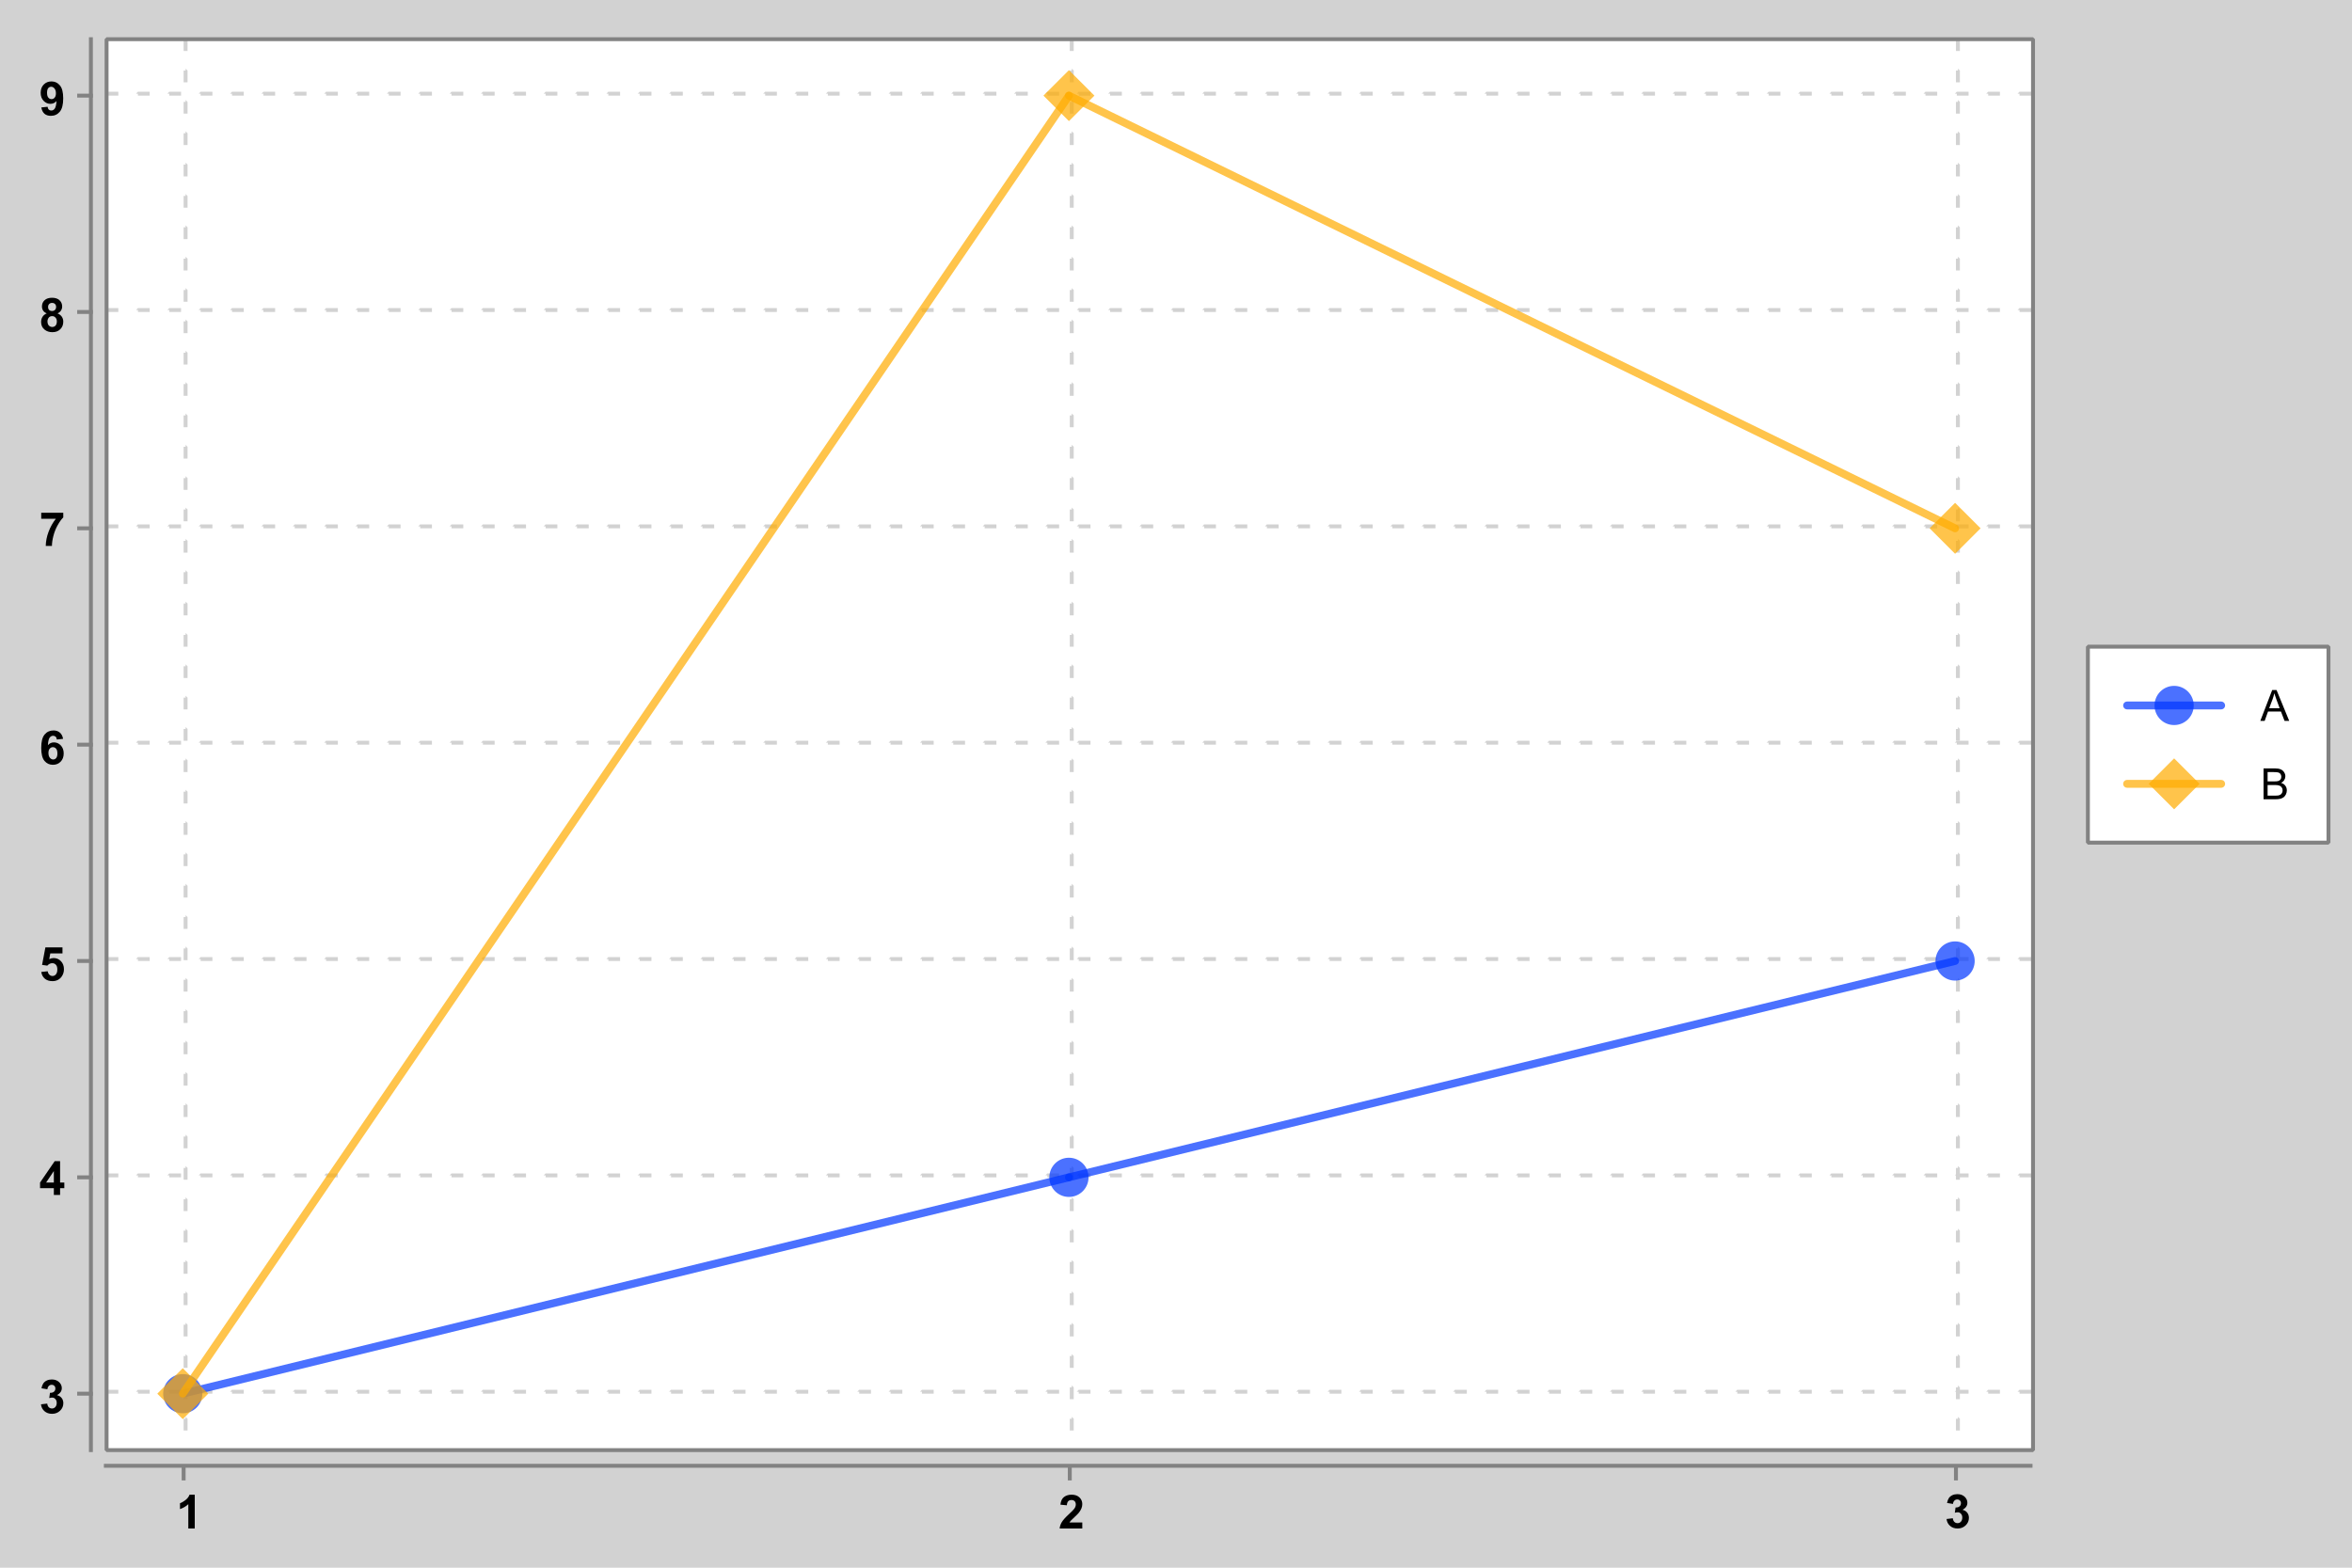 <?xml version="1.0" encoding="UTF-8" standalone="no"?>
<!DOCTYPE svg PUBLIC "-//W3C//DTD SVG 1.1//EN" "http://www.w3.org/Graphics/SVG/1.1/DTD/svg11.dtd">
<svg xmlns:xlink="http://www.w3.org/1999/xlink" height="400px" version="1.1" viewBox="0 0 600 400" width="600px" x="0px" y="0px" xmlns="http://www.w3.org/2000/svg">
  <defs>
    <clipPath id="clip813264128">
      <rect height="360" width="491.438" x="27.188" y="10"/>
    </clipPath>
  </defs>
  <rect height="400" style="fill:rgb(210,210,210);stroke:none;" width="600" x="0" y="0"/>
  <g transform="translate(10 84.6)">
    <path d="M1.922,-4.641 Q1.281,-4.906 0.984,-5.375 Q0.703,-5.844 0.703,-6.406 Q0.703,-7.375 1.375,-8 Q2.047,-8.625 3.281,-8.625 Q4.5,-8.625 5.172,-8 Q5.859,-7.375 5.859,-6.406 Q5.859,-5.812 5.547,-5.344 Q5.234,-4.875 4.672,-4.641 Q5.391,-4.344 5.766,-3.797 Q6.141,-3.25 6.141,-2.531 Q6.141,-1.344 5.375,-0.594 Q4.625,0.156 3.359,0.156 Q2.188,0.156 1.406,-0.469 Q0.484,-1.188 0.484,-2.453 Q0.484,-3.156 0.828,-3.734 Q1.172,-4.312 1.922,-4.641 Z M2.266,-6.297 Q2.266,-5.797 2.531,-5.516 Q2.812,-5.25 3.281,-5.25 Q3.75,-5.25 4.031,-5.531 Q4.312,-5.812 4.312,-6.297 Q4.312,-6.766 4.031,-7.031 Q3.75,-7.312 3.297,-7.312 Q2.828,-7.312 2.547,-7.031 Q2.266,-6.75 2.266,-6.297 Z M2.109,-2.609 Q2.109,-1.938 2.453,-1.547 Q2.812,-1.172 3.328,-1.172 Q3.844,-1.172 4.172,-1.531 Q4.5,-1.906 4.5,-2.594 Q4.5,-3.203 4.156,-3.562 Q3.828,-3.938 3.312,-3.938 Q2.703,-3.938 2.406,-3.516 Q2.109,-3.094 2.109,-2.609 Z" style="fill:rgb(0,0,0);stroke:none;"/>
  </g>
  <g transform="translate(10 195)">
    <path d="M6.094,-6.484 L4.5,-6.312 Q4.438,-6.797 4.188,-7.031 Q3.938,-7.266 3.547,-7.266 Q3.031,-7.266 2.672,-6.797 Q2.312,-6.328 2.219,-4.859 Q2.828,-5.578 3.75,-5.578 Q4.781,-5.578 5.516,-4.797 Q6.25,-4.016 6.25,-2.766 Q6.25,-1.453 5.469,-0.656 Q4.703,0.141 3.484,0.141 Q2.188,0.141 1.344,-0.859 Q0.516,-1.875 0.516,-4.172 Q0.516,-6.547 1.375,-7.578 Q2.25,-8.625 3.656,-8.625 Q4.625,-8.625 5.266,-8.078 Q5.906,-7.531 6.094,-6.484 Z M2.359,-2.891 Q2.359,-2.094 2.719,-1.656 Q3.094,-1.219 3.562,-1.219 Q4.031,-1.219 4.328,-1.578 Q4.641,-1.938 4.641,-2.75 Q4.641,-3.594 4.312,-3.969 Q3.984,-4.359 3.484,-4.359 Q3.016,-4.359 2.688,-3.984 Q2.359,-3.625 2.359,-2.891 Z" style="fill:rgb(0,0,0);stroke:none;"/>
  </g>
  <g transform="translate(10 304.9)">
    <path d="M3.734,-0 L3.734,-1.734 L0.219,-1.734 L0.219,-3.172 L3.953,-8.625 L5.328,-8.625 L5.328,-3.172 L6.406,-3.172 L6.406,-1.734 L5.328,-1.734 L5.328,-0 L3.734,-0 Z M3.734,-3.172 L3.734,-6.109 L1.766,-3.172 L3.734,-3.172 Z" style="fill:rgb(0,0,0);stroke:none;"/>
  </g>
  <g transform="translate(10 139.3)">
    <path d="M0.516,-6.938 L0.516,-8.469 L6.141,-8.469 L6.141,-7.281 Q5.438,-6.594 4.719,-5.312 Q4,-4.031 3.625,-2.578 Q3.25,-1.141 3.25,-0 L1.672,-0 Q1.703,-1.781 2.391,-3.625 Q3.094,-5.484 4.25,-6.938 L0.516,-6.938 Z" style="fill:rgb(0,0,0);stroke:none;"/>
  </g>
  <g transform="translate(10 360.6)">
    <path d="M0.453,-2.281 L2.047,-2.469 Q2.125,-1.859 2.453,-1.531 Q2.797,-1.219 3.266,-1.219 Q3.781,-1.219 4.125,-1.609 Q4.469,-2 4.469,-2.656 Q4.469,-3.266 4.125,-3.625 Q3.797,-4 3.328,-4 Q3,-4 2.562,-3.875 L2.75,-5.219 Q3.422,-5.203 3.766,-5.5 Q4.125,-5.812 4.125,-6.328 Q4.125,-6.75 3.859,-7 Q3.609,-7.266 3.172,-7.266 Q2.75,-7.266 2.453,-6.969 Q2.156,-6.688 2.094,-6.125 L0.578,-6.375 Q0.734,-7.156 1.047,-7.625 Q1.375,-8.094 1.938,-8.359 Q2.516,-8.625 3.219,-8.625 Q4.438,-8.625 5.172,-7.859 Q5.766,-7.219 5.766,-6.422 Q5.766,-5.297 4.531,-4.625 Q5.281,-4.453 5.719,-3.906 Q6.156,-3.359 6.156,-2.578 Q6.156,-1.453 5.328,-0.656 Q4.5,0.141 3.281,0.141 Q2.109,0.141 1.344,-0.531 Q0.578,-1.203 0.453,-2.281 Z" style="fill:rgb(0,0,0);stroke:none;"/>
  </g>
  <g transform="translate(10 250.2)">
    <path d="M0.531,-2.203 L2.172,-2.375 Q2.25,-1.828 2.594,-1.5 Q2.938,-1.172 3.391,-1.172 Q3.906,-1.172 4.266,-1.594 Q4.625,-2.016 4.625,-2.859 Q4.625,-3.641 4.266,-4.031 Q3.906,-4.438 3.344,-4.438 Q2.625,-4.438 2.062,-3.812 L0.734,-4 L1.578,-8.469 L5.938,-8.469 L5.938,-6.938 L2.828,-6.938 L2.562,-5.469 Q3.125,-5.75 3.688,-5.75 Q4.781,-5.75 5.547,-4.953 Q6.312,-4.156 6.312,-2.891 Q6.312,-1.828 5.703,-0.984 Q4.859,0.141 3.375,0.141 Q2.188,0.141 1.438,-0.484 Q0.688,-1.125 0.531,-2.203 Z" style="fill:rgb(0,0,0);stroke:none;"/>
  </g>
  <g transform="translate(10 29.4)">
    <path d="M0.547,-1.984 L2.141,-2.156 Q2.203,-1.672 2.438,-1.438 Q2.688,-1.203 3.094,-1.203 Q3.609,-1.203 3.953,-1.672 Q4.312,-2.141 4.422,-3.625 Q3.797,-2.906 2.859,-2.906 Q1.859,-2.906 1.109,-3.688 Q0.375,-4.469 0.375,-5.719 Q0.375,-7.031 1.156,-7.828 Q1.938,-8.625 3.141,-8.625 Q4.438,-8.625 5.281,-7.609 Q6.125,-6.609 6.125,-4.297 Q6.125,-1.938 5.25,-0.891 Q4.375,0.156 2.969,0.156 Q1.969,0.156 1.344,-0.375 Q0.719,-0.922 0.547,-1.984 Z M4.266,-5.578 Q4.266,-6.375 3.906,-6.812 Q3.547,-7.266 3.062,-7.266 Q2.609,-7.266 2.297,-6.906 Q2,-6.547 2,-5.719 Q2,-4.891 2.328,-4.5 Q2.656,-4.109 3.141,-4.109 Q3.625,-4.109 3.938,-4.484 Q4.266,-4.859 4.266,-5.578 Z" style="fill:rgb(0,0,0);stroke:none;"/>
  </g>
  <g>
    <line style="fill:none;stroke:rgb(130,130,130);stroke-miterlimit:10;stroke-linecap:square;" x1="20.188" x2="23.188" y1="355.6" y2="355.6"/>
    <line style="fill:none;stroke:rgb(130,130,130);stroke-miterlimit:10;stroke-linecap:square;" x1="20.188" x2="23.188" y1="300.4" y2="300.4"/>
    <line style="fill:none;stroke:rgb(130,130,130);stroke-miterlimit:10;stroke-linecap:square;" x1="20.188" x2="23.188" y1="245.2" y2="245.2"/>
    <line style="fill:none;stroke:rgb(130,130,130);stroke-miterlimit:10;stroke-linecap:square;" x1="20.188" x2="23.188" y1="190" y2="190"/>
    <line style="fill:none;stroke:rgb(130,130,130);stroke-miterlimit:10;stroke-linecap:square;" x1="20.188" x2="23.188" y1="134.8" y2="134.8"/>
    <line style="fill:none;stroke:rgb(130,130,130);stroke-miterlimit:10;stroke-linecap:square;" x1="20.188" x2="23.188" y1="79.6" y2="79.6"/>
    <line style="fill:none;stroke:rgb(130,130,130);stroke-miterlimit:10;stroke-linecap:square;" x1="20.188" x2="23.188" y1="24.4" y2="24.4"/>
    <line style="fill:none;stroke:rgb(130,130,130);stroke-miterlimit:10;stroke-linecap:square;" x1="23.188" x2="23.188" y1="10" y2="370"/>
  </g>
  <g transform="translate(44.962 390)">
    <path d="M4.719,-0 L3.078,-0 L3.078,-6.203 Q2.172,-5.359 0.953,-4.953 L0.953,-6.453 Q1.594,-6.656 2.344,-7.25 Q3.109,-7.844 3.391,-8.625 L4.719,-8.625 L4.719,-0 Z" style="fill:rgb(0,0,0);stroke:none;"/>
  </g>
  <g transform="translate(270.016 390)">
    <path d="M6.078,-1.531 L6.078,-0 L0.297,-0 Q0.391,-0.875 0.859,-1.641 Q1.328,-2.422 2.719,-3.703 Q3.828,-4.734 4.078,-5.109 Q4.422,-5.625 4.422,-6.125 Q4.422,-6.672 4.125,-6.969 Q3.828,-7.266 3.312,-7.266 Q2.797,-7.266 2.484,-6.953 Q2.188,-6.641 2.141,-5.922 L0.5,-6.078 Q0.641,-7.438 1.406,-8.031 Q2.188,-8.625 3.344,-8.625 Q4.625,-8.625 5.344,-7.938 Q6.078,-7.25 6.078,-6.234 Q6.078,-5.656 5.859,-5.125 Q5.656,-4.609 5.203,-4.031 Q4.906,-3.656 4.125,-2.938 Q3.344,-2.219 3.141,-1.984 Q2.938,-1.75 2.797,-1.531 L6.078,-1.531 Z" style="fill:rgb(0,0,0);stroke:none;"/>
  </g>
  <g transform="translate(496.116 389.859)">
    <path d="M0.453,-2.281 L2.047,-2.469 Q2.125,-1.859 2.453,-1.531 Q2.797,-1.219 3.266,-1.219 Q3.781,-1.219 4.125,-1.609 Q4.469,-2 4.469,-2.656 Q4.469,-3.266 4.125,-3.625 Q3.797,-4 3.328,-4 Q3,-4 2.562,-3.875 L2.75,-5.219 Q3.422,-5.203 3.766,-5.5 Q4.125,-5.812 4.125,-6.328 Q4.125,-6.75 3.859,-7 Q3.609,-7.266 3.172,-7.266 Q2.75,-7.266 2.453,-6.969 Q2.156,-6.688 2.094,-6.125 L0.578,-6.375 Q0.734,-7.156 1.047,-7.625 Q1.375,-8.094 1.938,-8.359 Q2.516,-8.625 3.219,-8.625 Q4.438,-8.625 5.172,-7.859 Q5.766,-7.219 5.766,-6.422 Q5.766,-5.297 4.531,-4.625 Q5.281,-4.453 5.719,-3.906 Q6.156,-3.359 6.156,-2.578 Q6.156,-1.453 5.328,-0.656 Q4.5,0.141 3.281,0.141 Q2.109,0.141 1.344,-0.531 Q0.578,-1.203 0.453,-2.281 Z" style="fill:rgb(0,0,0);stroke:none;"/>
  </g>
  <g>
    <line style="fill:none;stroke:rgb(130,130,130);stroke-miterlimit:10;stroke-linecap:square;" x1="46.845" x2="46.845" y1="377.234" y2="374.234"/>
    <line style="fill:none;stroke:rgb(130,130,130);stroke-miterlimit:10;stroke-linecap:square;" x1="272.906" x2="272.906" y1="377.234" y2="374.234"/>
    <line style="fill:none;stroke:rgb(130,130,130);stroke-miterlimit:10;stroke-linecap:square;" x1="498.967" x2="498.967" y1="377.234" y2="374.234"/>
    <line style="fill:none;stroke:rgb(130,130,130);stroke-miterlimit:10;stroke-linecap:square;" x1="27" x2="518" y1="374" y2="374"/>
    <rect height="360" style="fill:rgb(255,255,255);stroke:none;" width="491.438" x="27.188" y="10"/>
    <path d="M35.188,355.1 L35.188,355.1 L38.188,355.1 L38.188,356.1 L35.188,356.1 Z M43.188,355.1 L43.188,355.1 L46.188,355.1 L46.188,356.1 L43.188,356.1 Z M51.188,355.1 L51.188,355.1 L54.188,355.1 L54.188,356.1 L51.188,356.1 Z M59.188,355.1 L59.188,355.1 L62.188,355.1 L62.188,356.1 L59.188,356.1 Z M67.188,355.1 L67.188,355.1 L70.188,355.1 L70.188,356.1 L67.188,356.1 Z M75.188,355.1 L75.188,355.1 L78.188,355.1 L78.188,356.1 L75.188,356.1 Z M83.188,355.1 L83.188,355.1 L86.188,355.1 L86.188,356.1 L83.188,356.1 Z M91.188,355.1 L91.188,355.1 L94.188,355.1 L94.188,356.1 L91.188,356.1 Z M99.188,355.1 L99.188,355.1 L102.188,355.1 L102.188,356.1 L99.188,356.1 Z M107.188,355.1 L107.188,355.1 L110.188,355.1 L110.188,356.1 L107.188,356.1 Z M115.188,355.1 L115.188,355.1 L118.188,355.1 L118.188,356.1 L115.188,356.1 Z M123.188,355.1 L123.188,355.1 L126.188,355.1 L126.188,356.1 L123.188,356.1 Z M131.188,355.1 L131.188,355.1 L134.188,355.1 L134.188,356.1 L131.188,356.1 Z M139.188,355.1 L139.188,355.1 L142.188,355.1 L142.188,356.1 L139.188,356.1 Z M147.188,355.1 L147.188,355.1 L150.188,355.1 L150.188,356.1 L147.188,356.1 Z M155.188,355.1 L155.188,355.1 L158.188,355.1 L158.188,356.1 L155.188,356.1 Z M163.188,355.1 L163.188,355.1 L166.188,355.1 L166.188,356.1 L163.188,356.1 Z M171.188,355.1 L171.188,355.1 L174.188,355.1 L174.188,356.1 L171.188,356.1 Z M179.188,355.1 L179.188,355.1 L182.188,355.1 L182.188,356.1 L179.188,356.1 Z M187.188,355.1 L187.188,355.1 L190.188,355.1 L190.188,356.1 L187.188,356.1 Z M195.188,355.1 L195.188,355.1 L198.188,355.1 L198.188,356.1 L195.188,356.1 Z M203.188,355.1 L203.188,355.1 L206.188,355.1 L206.188,356.1 L203.188,356.1 Z M211.188,355.1 L211.188,355.1 L214.188,355.1 L214.188,356.1 L211.188,356.1 Z M219.188,355.1 L219.188,355.1 L222.188,355.1 L222.188,356.1 L219.188,356.1 Z M227.188,355.1 L227.188,355.1 L230.188,355.1 L230.188,356.1 L227.188,356.1 Z M235.188,355.1 L235.188,355.1 L238.188,355.1 L238.188,356.1 L235.188,356.1 Z M243.188,355.1 L243.188,355.1 L246.188,355.1 L246.188,356.1 L243.188,356.1 Z M251.188,355.1 L251.188,355.1 L254.188,355.1 L254.188,356.1 L251.188,356.1 Z M259.188,355.1 L259.188,355.1 L262.188,355.1 L262.188,356.1 L259.188,356.1 Z M267.188,355.1 L267.188,355.1 L270.188,355.1 L270.188,356.1 L267.188,356.1 Z M275.188,355.1 L275.188,355.1 L278.188,355.1 L278.188,356.1 L275.188,356.1 Z M283.188,355.1 L283.188,355.1 L286.188,355.1 L286.188,356.1 L283.188,356.1 Z M291.188,355.1 L291.188,355.1 L294.188,355.1 L294.188,356.1 L291.188,356.1 Z M299.188,355.1 L299.188,355.1 L302.188,355.1 L302.188,356.1 L299.188,356.1 Z M307.188,355.1 L307.188,355.1 L310.188,355.1 L310.188,356.1 L307.188,356.1 Z M315.188,355.1 L315.188,355.1 L318.188,355.1 L318.188,356.1 L315.188,356.1 Z M323.188,355.1 L323.188,355.1 L326.188,355.1 L326.188,356.1 L323.188,356.1 Z M331.188,355.1 L331.188,355.1 L334.188,355.1 L334.188,356.1 L331.188,356.1 Z M339.188,355.1 L339.188,355.1 L342.188,355.1 L342.188,356.1 L339.188,356.1 Z M347.188,355.1 L347.188,355.1 L350.188,355.1 L350.188,356.1 L347.188,356.1 Z M355.188,355.1 L355.188,355.1 L358.188,355.1 L358.188,356.1 L355.188,356.1 Z M363.188,355.1 L363.188,355.1 L366.188,355.1 L366.188,356.1 L363.188,356.1 Z M371.188,355.1 L371.188,355.1 L374.188,355.1 L374.188,356.1 L371.188,356.1 Z M379.188,355.1 L379.188,355.1 L382.188,355.1 L382.188,356.1 L379.188,356.1 Z M387.188,355.1 L387.188,355.1 L390.188,355.1 L390.188,356.1 L387.188,356.1 Z M395.188,355.1 L395.188,355.1 L398.188,355.1 L398.188,356.1 L395.188,356.1 Z M403.188,355.1 L403.188,355.1 L406.188,355.1 L406.188,356.1 L403.188,356.1 Z M411.188,355.1 L411.188,355.1 L414.188,355.1 L414.188,356.1 L411.188,356.1 Z M419.188,355.1 L419.188,355.1 L422.188,355.1 L422.188,356.1 L419.188,356.1 Z M427.188,355.1 L427.188,355.1 L430.188,355.1 L430.188,356.1 L427.188,356.1 Z M435.188,355.1 L435.188,355.1 L438.188,355.1 L438.188,356.1 L435.188,356.1 Z M443.188,355.1 L443.188,355.1 L446.188,355.1 L446.188,356.1 L443.188,356.1 Z M451.188,355.1 L451.188,355.1 L454.188,355.1 L454.188,356.1 L451.188,356.1 Z M459.188,355.1 L459.188,355.1 L462.188,355.1 L462.188,356.1 L459.188,356.1 Z M467.188,355.1 L467.188,355.1 L470.188,355.1 L470.188,356.1 L467.188,356.1 Z M475.188,355.1 L475.188,355.1 L478.188,355.1 L478.188,356.1 L475.188,356.1 Z M483.188,355.1 L483.188,355.1 L486.188,355.1 L486.188,356.1 L483.188,356.1 Z M491.188,355.1 L491.188,355.1 L494.188,355.1 L494.188,356.1 L491.188,356.1 Z M499.188,355.1 L499.188,355.1 L502.188,355.1 L502.188,356.1 L499.188,356.1 Z M507.188,355.1 L507.188,355.1 L510.188,355.1 L510.188,356.1 L507.188,356.1 Z M515.188,355.1 L515.188,355.1 L518.188,355.1 L518.188,356.1 L515.188,356.1 Z M27.188,355.1 L27.188,355.1 L30.188,355.1 L30.188,356.1 L27.188,356.1 Z" style="fill:none;stroke:rgb(210,210,210);stroke-miterlimit:10;stroke-linejoin:bevel;stroke-dasharray:3,5;"/>
    <path d="M35.188,299.9 L35.188,299.9 L38.188,299.9 L38.188,300.9 L35.188,300.9 Z M43.188,299.9 L43.188,299.9 L46.188,299.9 L46.188,300.9 L43.188,300.9 Z M51.188,299.9 L51.188,299.9 L54.188,299.9 L54.188,300.9 L51.188,300.9 Z M59.188,299.9 L59.188,299.9 L62.188,299.9 L62.188,300.9 L59.188,300.9 Z M67.188,299.9 L67.188,299.9 L70.188,299.9 L70.188,300.9 L67.188,300.9 Z M75.188,299.9 L75.188,299.9 L78.188,299.9 L78.188,300.9 L75.188,300.9 Z M83.188,299.9 L83.188,299.9 L86.188,299.9 L86.188,300.9 L83.188,300.9 Z M91.188,299.9 L91.188,299.9 L94.188,299.9 L94.188,300.9 L91.188,300.9 Z M99.188,299.9 L99.188,299.9 L102.188,299.9 L102.188,300.9 L99.188,300.9 Z M107.188,299.9 L107.188,299.9 L110.188,299.9 L110.188,300.9 L107.188,300.9 Z M115.188,299.9 L115.188,299.9 L118.188,299.9 L118.188,300.9 L115.188,300.9 Z M123.188,299.9 L123.188,299.9 L126.188,299.9 L126.188,300.9 L123.188,300.9 Z M131.188,299.9 L131.188,299.9 L134.188,299.9 L134.188,300.9 L131.188,300.9 Z M139.188,299.9 L139.188,299.9 L142.188,299.9 L142.188,300.9 L139.188,300.9 Z M147.188,299.9 L147.188,299.9 L150.188,299.9 L150.188,300.9 L147.188,300.9 Z M155.188,299.9 L155.188,299.9 L158.188,299.9 L158.188,300.9 L155.188,300.9 Z M163.188,299.9 L163.188,299.9 L166.188,299.9 L166.188,300.9 L163.188,300.9 Z M171.188,299.9 L171.188,299.9 L174.188,299.9 L174.188,300.9 L171.188,300.9 Z M179.188,299.9 L179.188,299.9 L182.188,299.9 L182.188,300.9 L179.188,300.9 Z M187.188,299.9 L187.188,299.9 L190.188,299.9 L190.188,300.9 L187.188,300.9 Z M195.188,299.9 L195.188,299.9 L198.188,299.9 L198.188,300.9 L195.188,300.9 Z M203.188,299.9 L203.188,299.9 L206.188,299.9 L206.188,300.9 L203.188,300.9 Z M211.188,299.9 L211.188,299.9 L214.188,299.9 L214.188,300.9 L211.188,300.9 Z M219.188,299.9 L219.188,299.9 L222.188,299.9 L222.188,300.9 L219.188,300.9 Z M227.188,299.9 L227.188,299.9 L230.188,299.9 L230.188,300.9 L227.188,300.9 Z M235.188,299.9 L235.188,299.9 L238.188,299.9 L238.188,300.9 L235.188,300.9 Z M243.188,299.9 L243.188,299.9 L246.188,299.9 L246.188,300.9 L243.188,300.9 Z M251.188,299.9 L251.188,299.9 L254.188,299.9 L254.188,300.9 L251.188,300.9 Z M259.188,299.9 L259.188,299.9 L262.188,299.9 L262.188,300.9 L259.188,300.9 Z M267.188,299.9 L267.188,299.9 L270.188,299.9 L270.188,300.9 L267.188,300.9 Z M275.188,299.9 L275.188,299.9 L278.188,299.9 L278.188,300.9 L275.188,300.9 Z M283.188,299.9 L283.188,299.9 L286.188,299.9 L286.188,300.9 L283.188,300.9 Z M291.188,299.9 L291.188,299.9 L294.188,299.9 L294.188,300.9 L291.188,300.9 Z M299.188,299.9 L299.188,299.9 L302.188,299.9 L302.188,300.9 L299.188,300.9 Z M307.188,299.9 L307.188,299.9 L310.188,299.9 L310.188,300.9 L307.188,300.9 Z M315.188,299.9 L315.188,299.9 L318.188,299.9 L318.188,300.9 L315.188,300.9 Z M323.188,299.9 L323.188,299.9 L326.188,299.9 L326.188,300.9 L323.188,300.9 Z M331.188,299.9 L331.188,299.9 L334.188,299.9 L334.188,300.9 L331.188,300.9 Z M339.188,299.9 L339.188,299.9 L342.188,299.9 L342.188,300.9 L339.188,300.9 Z M347.188,299.9 L347.188,299.9 L350.188,299.9 L350.188,300.9 L347.188,300.9 Z M355.188,299.9 L355.188,299.9 L358.188,299.9 L358.188,300.9 L355.188,300.9 Z M363.188,299.9 L363.188,299.9 L366.188,299.9 L366.188,300.9 L363.188,300.9 Z M371.188,299.9 L371.188,299.9 L374.188,299.9 L374.188,300.9 L371.188,300.9 Z M379.188,299.9 L379.188,299.9 L382.188,299.9 L382.188,300.9 L379.188,300.9 Z M387.188,299.9 L387.188,299.9 L390.188,299.9 L390.188,300.9 L387.188,300.9 Z M395.188,299.9 L395.188,299.9 L398.188,299.9 L398.188,300.9 L395.188,300.9 Z M403.188,299.9 L403.188,299.9 L406.188,299.9 L406.188,300.9 L403.188,300.9 Z M411.188,299.9 L411.188,299.9 L414.188,299.9 L414.188,300.9 L411.188,300.9 Z M419.188,299.9 L419.188,299.9 L422.188,299.9 L422.188,300.9 L419.188,300.9 Z M427.188,299.9 L427.188,299.9 L430.188,299.9 L430.188,300.9 L427.188,300.9 Z M435.188,299.9 L435.188,299.9 L438.188,299.9 L438.188,300.9 L435.188,300.9 Z M443.188,299.9 L443.188,299.9 L446.188,299.9 L446.188,300.9 L443.188,300.9 Z M451.188,299.9 L451.188,299.9 L454.188,299.9 L454.188,300.9 L451.188,300.9 Z M459.188,299.9 L459.188,299.9 L462.188,299.9 L462.188,300.9 L459.188,300.9 Z M467.188,299.9 L467.188,299.9 L470.188,299.9 L470.188,300.9 L467.188,300.9 Z M475.188,299.9 L475.188,299.9 L478.188,299.9 L478.188,300.9 L475.188,300.9 Z M483.188,299.9 L483.188,299.9 L486.188,299.9 L486.188,300.9 L483.188,300.9 Z M491.188,299.9 L491.188,299.9 L494.188,299.9 L494.188,300.9 L491.188,300.9 Z M499.188,299.9 L499.188,299.9 L502.188,299.9 L502.188,300.9 L499.188,300.9 Z M507.188,299.9 L507.188,299.9 L510.188,299.9 L510.188,300.9 L507.188,300.9 Z M515.188,299.9 L515.188,299.9 L518.188,299.9 L518.188,300.9 L515.188,300.9 Z M27.188,299.9 L27.188,299.9 L30.188,299.9 L30.188,300.9 L27.188,300.9 Z" style="fill:none;stroke:rgb(210,210,210);stroke-miterlimit:10;stroke-linejoin:bevel;stroke-dasharray:3,5;"/>
    <path d="M35.188,244.7 L35.188,244.7 L38.188,244.7 L38.188,245.7 L35.188,245.7 Z M43.188,244.7 L43.188,244.7 L46.188,244.7 L46.188,245.7 L43.188,245.7 Z M51.188,244.7 L51.188,244.7 L54.188,244.7 L54.188,245.7 L51.188,245.7 Z M59.188,244.7 L59.188,244.7 L62.188,244.7 L62.188,245.7 L59.188,245.7 Z M67.188,244.7 L67.188,244.7 L70.188,244.7 L70.188,245.7 L67.188,245.7 Z M75.188,244.7 L75.188,244.7 L78.188,244.7 L78.188,245.7 L75.188,245.7 Z M83.188,244.7 L83.188,244.7 L86.188,244.7 L86.188,245.7 L83.188,245.7 Z M91.188,244.7 L91.188,244.7 L94.188,244.7 L94.188,245.7 L91.188,245.7 Z M99.188,244.7 L99.188,244.7 L102.188,244.7 L102.188,245.7 L99.188,245.7 Z M107.188,244.7 L107.188,244.7 L110.188,244.7 L110.188,245.7 L107.188,245.7 Z M115.188,244.7 L115.188,244.7 L118.188,244.7 L118.188,245.7 L115.188,245.7 Z M123.188,244.7 L123.188,244.7 L126.188,244.7 L126.188,245.7 L123.188,245.7 Z M131.188,244.7 L131.188,244.7 L134.188,244.7 L134.188,245.7 L131.188,245.7 Z M139.188,244.7 L139.188,244.7 L142.188,244.7 L142.188,245.7 L139.188,245.7 Z M147.188,244.7 L147.188,244.7 L150.188,244.7 L150.188,245.7 L147.188,245.7 Z M155.188,244.7 L155.188,244.7 L158.188,244.7 L158.188,245.7 L155.188,245.7 Z M163.188,244.7 L163.188,244.7 L166.188,244.7 L166.188,245.7 L163.188,245.7 Z M171.188,244.7 L171.188,244.7 L174.188,244.7 L174.188,245.7 L171.188,245.7 Z M179.188,244.7 L179.188,244.7 L182.188,244.7 L182.188,245.7 L179.188,245.7 Z M187.188,244.7 L187.188,244.7 L190.188,244.7 L190.188,245.7 L187.188,245.7 Z M195.188,244.7 L195.188,244.7 L198.188,244.7 L198.188,245.7 L195.188,245.7 Z M203.188,244.7 L203.188,244.7 L206.188,244.7 L206.188,245.7 L203.188,245.7 Z M211.188,244.7 L211.188,244.7 L214.188,244.7 L214.188,245.7 L211.188,245.7 Z M219.188,244.7 L219.188,244.7 L222.188,244.7 L222.188,245.7 L219.188,245.7 Z M227.188,244.7 L227.188,244.7 L230.188,244.7 L230.188,245.7 L227.188,245.7 Z M235.188,244.7 L235.188,244.7 L238.188,244.7 L238.188,245.7 L235.188,245.7 Z M243.188,244.7 L243.188,244.7 L246.188,244.7 L246.188,245.7 L243.188,245.7 Z M251.188,244.7 L251.188,244.7 L254.188,244.7 L254.188,245.7 L251.188,245.7 Z M259.188,244.7 L259.188,244.7 L262.188,244.7 L262.188,245.7 L259.188,245.7 Z M267.188,244.7 L267.188,244.7 L270.188,244.7 L270.188,245.7 L267.188,245.7 Z M275.188,244.7 L275.188,244.7 L278.188,244.7 L278.188,245.7 L275.188,245.7 Z M283.188,244.7 L283.188,244.7 L286.188,244.7 L286.188,245.7 L283.188,245.7 Z M291.188,244.7 L291.188,244.7 L294.188,244.7 L294.188,245.7 L291.188,245.7 Z M299.188,244.7 L299.188,244.7 L302.188,244.7 L302.188,245.7 L299.188,245.7 Z M307.188,244.7 L307.188,244.7 L310.188,244.7 L310.188,245.7 L307.188,245.7 Z M315.188,244.7 L315.188,244.7 L318.188,244.7 L318.188,245.7 L315.188,245.7 Z M323.188,244.7 L323.188,244.7 L326.188,244.7 L326.188,245.7 L323.188,245.7 Z M331.188,244.7 L331.188,244.7 L334.188,244.7 L334.188,245.7 L331.188,245.7 Z M339.188,244.7 L339.188,244.7 L342.188,244.7 L342.188,245.7 L339.188,245.7 Z M347.188,244.7 L347.188,244.7 L350.188,244.7 L350.188,245.7 L347.188,245.7 Z M355.188,244.7 L355.188,244.7 L358.188,244.7 L358.188,245.7 L355.188,245.7 Z M363.188,244.7 L363.188,244.7 L366.188,244.7 L366.188,245.7 L363.188,245.7 Z M371.188,244.7 L371.188,244.7 L374.188,244.7 L374.188,245.7 L371.188,245.7 Z M379.188,244.7 L379.188,244.7 L382.188,244.7 L382.188,245.7 L379.188,245.7 Z M387.188,244.7 L387.188,244.7 L390.188,244.7 L390.188,245.7 L387.188,245.7 Z M395.188,244.7 L395.188,244.7 L398.188,244.7 L398.188,245.7 L395.188,245.7 Z M403.188,244.7 L403.188,244.7 L406.188,244.7 L406.188,245.7 L403.188,245.7 Z M411.188,244.7 L411.188,244.7 L414.188,244.7 L414.188,245.7 L411.188,245.7 Z M419.188,244.7 L419.188,244.7 L422.188,244.7 L422.188,245.7 L419.188,245.7 Z M427.188,244.7 L427.188,244.7 L430.188,244.7 L430.188,245.7 L427.188,245.7 Z M435.188,244.7 L435.188,244.7 L438.188,244.7 L438.188,245.7 L435.188,245.7 Z M443.188,244.7 L443.188,244.7 L446.188,244.7 L446.188,245.7 L443.188,245.7 Z M451.188,244.7 L451.188,244.7 L454.188,244.7 L454.188,245.7 L451.188,245.7 Z M459.188,244.7 L459.188,244.7 L462.188,244.7 L462.188,245.7 L459.188,245.7 Z M467.188,244.7 L467.188,244.7 L470.188,244.7 L470.188,245.7 L467.188,245.7 Z M475.188,244.7 L475.188,244.7 L478.188,244.7 L478.188,245.7 L475.188,245.7 Z M483.188,244.7 L483.188,244.7 L486.188,244.7 L486.188,245.7 L483.188,245.7 Z M491.188,244.7 L491.188,244.7 L494.188,244.7 L494.188,245.7 L491.188,245.7 Z M499.188,244.7 L499.188,244.7 L502.188,244.7 L502.188,245.7 L499.188,245.7 Z M507.188,244.7 L507.188,244.7 L510.188,244.7 L510.188,245.7 L507.188,245.7 Z M515.188,244.7 L515.188,244.7 L518.188,244.7 L518.188,245.7 L515.188,245.7 Z M27.188,244.7 L27.188,244.7 L30.188,244.7 L30.188,245.7 L27.188,245.7 Z" style="fill:none;stroke:rgb(210,210,210);stroke-miterlimit:10;stroke-linejoin:bevel;stroke-dasharray:3,5;"/>
    <path d="M35.188,189.5 L35.188,189.5 L38.188,189.5 L38.188,190.5 L35.188,190.5 Z M43.188,189.5 L43.188,189.5 L46.188,189.5 L46.188,190.5 L43.188,190.5 Z M51.188,189.5 L51.188,189.5 L54.188,189.5 L54.188,190.5 L51.188,190.5 Z M59.188,189.5 L59.188,189.5 L62.188,189.5 L62.188,190.5 L59.188,190.5 Z M67.188,189.5 L67.188,189.5 L70.188,189.5 L70.188,190.5 L67.188,190.5 Z M75.188,189.5 L75.188,189.5 L78.188,189.5 L78.188,190.5 L75.188,190.5 Z M83.188,189.5 L83.188,189.5 L86.188,189.5 L86.188,190.5 L83.188,190.5 Z M91.188,189.5 L91.188,189.5 L94.188,189.5 L94.188,190.5 L91.188,190.5 Z M99.188,189.5 L99.188,189.5 L102.188,189.5 L102.188,190.5 L99.188,190.5 Z M107.188,189.5 L107.188,189.5 L110.188,189.5 L110.188,190.5 L107.188,190.5 Z M115.188,189.5 L115.188,189.5 L118.188,189.5 L118.188,190.5 L115.188,190.5 Z M123.188,189.5 L123.188,189.5 L126.188,189.5 L126.188,190.5 L123.188,190.5 Z M131.188,189.5 L131.188,189.5 L134.188,189.5 L134.188,190.5 L131.188,190.5 Z M139.188,189.5 L139.188,189.5 L142.188,189.5 L142.188,190.5 L139.188,190.5 Z M147.188,189.5 L147.188,189.5 L150.188,189.5 L150.188,190.5 L147.188,190.5 Z M155.188,189.5 L155.188,189.5 L158.188,189.5 L158.188,190.5 L155.188,190.5 Z M163.188,189.5 L163.188,189.5 L166.188,189.5 L166.188,190.5 L163.188,190.5 Z M171.188,189.5 L171.188,189.5 L174.188,189.5 L174.188,190.5 L171.188,190.5 Z M179.188,189.5 L179.188,189.5 L182.188,189.5 L182.188,190.5 L179.188,190.5 Z M187.188,189.5 L187.188,189.5 L190.188,189.5 L190.188,190.5 L187.188,190.5 Z M195.188,189.5 L195.188,189.5 L198.188,189.5 L198.188,190.5 L195.188,190.5 Z M203.188,189.5 L203.188,189.5 L206.188,189.5 L206.188,190.5 L203.188,190.5 Z M211.188,189.5 L211.188,189.5 L214.188,189.5 L214.188,190.5 L211.188,190.5 Z M219.188,189.5 L219.188,189.5 L222.188,189.5 L222.188,190.5 L219.188,190.5 Z M227.188,189.5 L227.188,189.5 L230.188,189.5 L230.188,190.5 L227.188,190.5 Z M235.188,189.5 L235.188,189.5 L238.188,189.5 L238.188,190.5 L235.188,190.5 Z M243.188,189.5 L243.188,189.5 L246.188,189.5 L246.188,190.5 L243.188,190.5 Z M251.188,189.5 L251.188,189.5 L254.188,189.5 L254.188,190.5 L251.188,190.5 Z M259.188,189.5 L259.188,189.5 L262.188,189.5 L262.188,190.5 L259.188,190.5 Z M267.188,189.5 L267.188,189.5 L270.188,189.5 L270.188,190.5 L267.188,190.5 Z M275.188,189.5 L275.188,189.5 L278.188,189.5 L278.188,190.5 L275.188,190.5 Z M283.188,189.5 L283.188,189.5 L286.188,189.5 L286.188,190.5 L283.188,190.5 Z M291.188,189.5 L291.188,189.5 L294.188,189.5 L294.188,190.5 L291.188,190.5 Z M299.188,189.5 L299.188,189.5 L302.188,189.5 L302.188,190.5 L299.188,190.5 Z M307.188,189.5 L307.188,189.5 L310.188,189.5 L310.188,190.5 L307.188,190.5 Z M315.188,189.5 L315.188,189.5 L318.188,189.5 L318.188,190.5 L315.188,190.5 Z M323.188,189.5 L323.188,189.5 L326.188,189.5 L326.188,190.5 L323.188,190.5 Z M331.188,189.5 L331.188,189.5 L334.188,189.5 L334.188,190.5 L331.188,190.5 Z M339.188,189.5 L339.188,189.5 L342.188,189.5 L342.188,190.5 L339.188,190.5 Z M347.188,189.5 L347.188,189.5 L350.188,189.5 L350.188,190.5 L347.188,190.5 Z M355.188,189.5 L355.188,189.5 L358.188,189.5 L358.188,190.5 L355.188,190.5 Z M363.188,189.5 L363.188,189.5 L366.188,189.5 L366.188,190.5 L363.188,190.5 Z M371.188,189.5 L371.188,189.5 L374.188,189.5 L374.188,190.5 L371.188,190.5 Z M379.188,189.5 L379.188,189.5 L382.188,189.5 L382.188,190.5 L379.188,190.5 Z M387.188,189.5 L387.188,189.5 L390.188,189.5 L390.188,190.5 L387.188,190.5 Z M395.188,189.5 L395.188,189.5 L398.188,189.5 L398.188,190.5 L395.188,190.5 Z M403.188,189.5 L403.188,189.5 L406.188,189.5 L406.188,190.5 L403.188,190.5 Z M411.188,189.5 L411.188,189.5 L414.188,189.5 L414.188,190.5 L411.188,190.5 Z M419.188,189.5 L419.188,189.5 L422.188,189.5 L422.188,190.5 L419.188,190.5 Z M427.188,189.5 L427.188,189.5 L430.188,189.5 L430.188,190.5 L427.188,190.5 Z M435.188,189.5 L435.188,189.5 L438.188,189.5 L438.188,190.5 L435.188,190.5 Z M443.188,189.5 L443.188,189.5 L446.188,189.5 L446.188,190.5 L443.188,190.5 Z M451.188,189.5 L451.188,189.5 L454.188,189.5 L454.188,190.5 L451.188,190.5 Z M459.188,189.5 L459.188,189.5 L462.188,189.5 L462.188,190.5 L459.188,190.5 Z M467.188,189.5 L467.188,189.5 L470.188,189.5 L470.188,190.5 L467.188,190.5 Z M475.188,189.5 L475.188,189.5 L478.188,189.5 L478.188,190.5 L475.188,190.5 Z M483.188,189.5 L483.188,189.5 L486.188,189.5 L486.188,190.5 L483.188,190.5 Z M491.188,189.5 L491.188,189.5 L494.188,189.5 L494.188,190.5 L491.188,190.5 Z M499.188,189.5 L499.188,189.5 L502.188,189.5 L502.188,190.5 L499.188,190.5 Z M507.188,189.5 L507.188,189.5 L510.188,189.5 L510.188,190.5 L507.188,190.5 Z M515.188,189.5 L515.188,189.5 L518.188,189.5 L518.188,190.5 L515.188,190.5 Z M27.188,189.5 L27.188,189.5 L30.188,189.5 L30.188,190.5 L27.188,190.5 Z" style="fill:none;stroke:rgb(210,210,210);stroke-miterlimit:10;stroke-linejoin:bevel;stroke-dasharray:3,5;"/>
    <path d="M35.188,134.3 L35.188,134.3 L38.188,134.3 L38.188,135.3 L35.188,135.3 Z M43.188,134.3 L43.188,134.3 L46.188,134.3 L46.188,135.3 L43.188,135.3 Z M51.188,134.3 L51.188,134.3 L54.188,134.3 L54.188,135.3 L51.188,135.3 Z M59.188,134.3 L59.188,134.3 L62.188,134.3 L62.188,135.3 L59.188,135.3 Z M67.188,134.3 L67.188,134.3 L70.188,134.3 L70.188,135.3 L67.188,135.3 Z M75.188,134.3 L75.188,134.3 L78.188,134.3 L78.188,135.3 L75.188,135.3 Z M83.188,134.3 L83.188,134.3 L86.188,134.3 L86.188,135.3 L83.188,135.3 Z M91.188,134.3 L91.188,134.3 L94.188,134.3 L94.188,135.3 L91.188,135.3 Z M99.188,134.3 L99.188,134.3 L102.188,134.3 L102.188,135.3 L99.188,135.3 Z M107.188,134.3 L107.188,134.3 L110.188,134.3 L110.188,135.3 L107.188,135.3 Z M115.188,134.3 L115.188,134.3 L118.188,134.3 L118.188,135.3 L115.188,135.3 Z M123.188,134.3 L123.188,134.3 L126.188,134.3 L126.188,135.3 L123.188,135.3 Z M131.188,134.3 L131.188,134.3 L134.188,134.3 L134.188,135.3 L131.188,135.3 Z M139.188,134.3 L139.188,134.3 L142.188,134.3 L142.188,135.3 L139.188,135.3 Z M147.188,134.3 L147.188,134.3 L150.188,134.3 L150.188,135.3 L147.188,135.3 Z M155.188,134.3 L155.188,134.3 L158.188,134.3 L158.188,135.3 L155.188,135.3 Z M163.188,134.3 L163.188,134.3 L166.188,134.3 L166.188,135.3 L163.188,135.3 Z M171.188,134.3 L171.188,134.3 L174.188,134.3 L174.188,135.3 L171.188,135.3 Z M179.188,134.3 L179.188,134.3 L182.188,134.3 L182.188,135.3 L179.188,135.3 Z M187.188,134.3 L187.188,134.3 L190.188,134.3 L190.188,135.3 L187.188,135.3 Z M195.188,134.3 L195.188,134.3 L198.188,134.3 L198.188,135.3 L195.188,135.3 Z M203.188,134.3 L203.188,134.3 L206.188,134.3 L206.188,135.3 L203.188,135.3 Z M211.188,134.3 L211.188,134.3 L214.188,134.3 L214.188,135.3 L211.188,135.3 Z M219.188,134.3 L219.188,134.3 L222.188,134.3 L222.188,135.3 L219.188,135.3 Z M227.188,134.3 L227.188,134.3 L230.188,134.3 L230.188,135.3 L227.188,135.3 Z M235.188,134.3 L235.188,134.3 L238.188,134.3 L238.188,135.3 L235.188,135.3 Z M243.188,134.3 L243.188,134.3 L246.188,134.3 L246.188,135.3 L243.188,135.3 Z M251.188,134.3 L251.188,134.3 L254.188,134.3 L254.188,135.3 L251.188,135.3 Z M259.188,134.3 L259.188,134.3 L262.188,134.3 L262.188,135.3 L259.188,135.3 Z M267.188,134.3 L267.188,134.3 L270.188,134.3 L270.188,135.3 L267.188,135.3 Z M275.188,134.3 L275.188,134.3 L278.188,134.3 L278.188,135.3 L275.188,135.3 Z M283.188,134.3 L283.188,134.3 L286.188,134.3 L286.188,135.3 L283.188,135.3 Z M291.188,134.3 L291.188,134.3 L294.188,134.3 L294.188,135.3 L291.188,135.3 Z M299.188,134.3 L299.188,134.3 L302.188,134.3 L302.188,135.3 L299.188,135.3 Z M307.188,134.3 L307.188,134.3 L310.188,134.3 L310.188,135.3 L307.188,135.3 Z M315.188,134.3 L315.188,134.3 L318.188,134.3 L318.188,135.3 L315.188,135.3 Z M323.188,134.3 L323.188,134.3 L326.188,134.3 L326.188,135.3 L323.188,135.3 Z M331.188,134.3 L331.188,134.3 L334.188,134.3 L334.188,135.3 L331.188,135.3 Z M339.188,134.3 L339.188,134.3 L342.188,134.3 L342.188,135.3 L339.188,135.3 Z M347.188,134.3 L347.188,134.3 L350.188,134.3 L350.188,135.3 L347.188,135.3 Z M355.188,134.3 L355.188,134.3 L358.188,134.3 L358.188,135.3 L355.188,135.3 Z M363.188,134.3 L363.188,134.3 L366.188,134.3 L366.188,135.3 L363.188,135.3 Z M371.188,134.3 L371.188,134.3 L374.188,134.3 L374.188,135.3 L371.188,135.3 Z M379.188,134.3 L379.188,134.3 L382.188,134.3 L382.188,135.3 L379.188,135.3 Z M387.188,134.3 L387.188,134.3 L390.188,134.3 L390.188,135.3 L387.188,135.3 Z M395.188,134.3 L395.188,134.3 L398.188,134.3 L398.188,135.3 L395.188,135.3 Z M403.188,134.3 L403.188,134.3 L406.188,134.3 L406.188,135.3 L403.188,135.3 Z M411.188,134.3 L411.188,134.3 L414.188,134.3 L414.188,135.3 L411.188,135.3 Z M419.188,134.3 L419.188,134.3 L422.188,134.3 L422.188,135.3 L419.188,135.3 Z M427.188,134.3 L427.188,134.3 L430.188,134.3 L430.188,135.3 L427.188,135.3 Z M435.188,134.3 L435.188,134.3 L438.188,134.3 L438.188,135.3 L435.188,135.3 Z M443.188,134.3 L443.188,134.3 L446.188,134.3 L446.188,135.3 L443.188,135.3 Z M451.188,134.3 L451.188,134.3 L454.188,134.3 L454.188,135.3 L451.188,135.3 Z M459.188,134.3 L459.188,134.3 L462.188,134.3 L462.188,135.3 L459.188,135.3 Z M467.188,134.3 L467.188,134.3 L470.188,134.3 L470.188,135.3 L467.188,135.3 Z M475.188,134.3 L475.188,134.3 L478.188,134.3 L478.188,135.3 L475.188,135.3 Z M483.188,134.3 L483.188,134.3 L486.188,134.3 L486.188,135.3 L483.188,135.3 Z M491.188,134.3 L491.188,134.3 L494.188,134.3 L494.188,135.3 L491.188,135.3 Z M499.188,134.3 L499.188,134.3 L502.188,134.3 L502.188,135.3 L499.188,135.3 Z M507.188,134.3 L507.188,134.3 L510.188,134.3 L510.188,135.3 L507.188,135.3 Z M515.188,134.3 L515.188,134.3 L518.188,134.3 L518.188,135.3 L515.188,135.3 Z M27.188,134.3 L27.188,134.3 L30.188,134.3 L30.188,135.3 L27.188,135.3 Z" style="fill:none;stroke:rgb(210,210,210);stroke-miterlimit:10;stroke-linejoin:bevel;stroke-dasharray:3,5;"/>
    <path d="M35.188,79.1 L35.188,79.1 L38.188,79.1 L38.188,80.1 L35.188,80.1 Z M43.188,79.1 L43.188,79.1 L46.188,79.1 L46.188,80.1 L43.188,80.1 Z M51.188,79.1 L51.188,79.1 L54.188,79.1 L54.188,80.1 L51.188,80.1 Z M59.188,79.1 L59.188,79.1 L62.188,79.1 L62.188,80.1 L59.188,80.1 Z M67.188,79.1 L67.188,79.1 L70.188,79.1 L70.188,80.1 L67.188,80.1 Z M75.188,79.1 L75.188,79.1 L78.188,79.1 L78.188,80.1 L75.188,80.1 Z M83.188,79.1 L83.188,79.1 L86.188,79.1 L86.188,80.1 L83.188,80.1 Z M91.188,79.1 L91.188,79.1 L94.188,79.1 L94.188,80.1 L91.188,80.1 Z M99.188,79.1 L99.188,79.1 L102.188,79.1 L102.188,80.1 L99.188,80.1 Z M107.188,79.1 L107.188,79.1 L110.188,79.1 L110.188,80.1 L107.188,80.1 Z M115.188,79.1 L115.188,79.1 L118.188,79.1 L118.188,80.1 L115.188,80.1 Z M123.188,79.1 L123.188,79.1 L126.188,79.1 L126.188,80.1 L123.188,80.1 Z M131.188,79.1 L131.188,79.1 L134.188,79.1 L134.188,80.1 L131.188,80.1 Z M139.188,79.1 L139.188,79.1 L142.188,79.1 L142.188,80.1 L139.188,80.1 Z M147.188,79.1 L147.188,79.1 L150.188,79.1 L150.188,80.1 L147.188,80.1 Z M155.188,79.1 L155.188,79.1 L158.188,79.1 L158.188,80.1 L155.188,80.1 Z M163.188,79.1 L163.188,79.1 L166.188,79.1 L166.188,80.1 L163.188,80.1 Z M171.188,79.1 L171.188,79.1 L174.188,79.1 L174.188,80.1 L171.188,80.1 Z M179.188,79.1 L179.188,79.1 L182.188,79.1 L182.188,80.1 L179.188,80.1 Z M187.188,79.1 L187.188,79.1 L190.188,79.1 L190.188,80.1 L187.188,80.1 Z M195.188,79.1 L195.188,79.1 L198.188,79.1 L198.188,80.1 L195.188,80.1 Z M203.188,79.1 L203.188,79.1 L206.188,79.1 L206.188,80.1 L203.188,80.1 Z M211.188,79.1 L211.188,79.1 L214.188,79.1 L214.188,80.1 L211.188,80.1 Z M219.188,79.1 L219.188,79.1 L222.188,79.1 L222.188,80.1 L219.188,80.1 Z M227.188,79.1 L227.188,79.1 L230.188,79.1 L230.188,80.1 L227.188,80.1 Z M235.188,79.1 L235.188,79.1 L238.188,79.1 L238.188,80.1 L235.188,80.1 Z M243.188,79.1 L243.188,79.1 L246.188,79.1 L246.188,80.1 L243.188,80.1 Z M251.188,79.1 L251.188,79.1 L254.188,79.1 L254.188,80.1 L251.188,80.1 Z M259.188,79.1 L259.188,79.1 L262.188,79.1 L262.188,80.1 L259.188,80.1 Z M267.188,79.1 L267.188,79.1 L270.188,79.1 L270.188,80.1 L267.188,80.1 Z M275.188,79.1 L275.188,79.1 L278.188,79.1 L278.188,80.1 L275.188,80.1 Z M283.188,79.1 L283.188,79.1 L286.188,79.1 L286.188,80.1 L283.188,80.1 Z M291.188,79.1 L291.188,79.1 L294.188,79.1 L294.188,80.1 L291.188,80.1 Z M299.188,79.1 L299.188,79.1 L302.188,79.1 L302.188,80.1 L299.188,80.1 Z M307.188,79.1 L307.188,79.1 L310.188,79.1 L310.188,80.1 L307.188,80.1 Z M315.188,79.1 L315.188,79.1 L318.188,79.1 L318.188,80.1 L315.188,80.1 Z M323.188,79.1 L323.188,79.1 L326.188,79.1 L326.188,80.1 L323.188,80.1 Z M331.188,79.1 L331.188,79.1 L334.188,79.1 L334.188,80.1 L331.188,80.1 Z M339.188,79.1 L339.188,79.1 L342.188,79.1 L342.188,80.1 L339.188,80.1 Z M347.188,79.1 L347.188,79.1 L350.188,79.1 L350.188,80.1 L347.188,80.1 Z M355.188,79.1 L355.188,79.1 L358.188,79.1 L358.188,80.1 L355.188,80.1 Z M363.188,79.1 L363.188,79.1 L366.188,79.1 L366.188,80.1 L363.188,80.1 Z M371.188,79.1 L371.188,79.1 L374.188,79.1 L374.188,80.1 L371.188,80.1 Z M379.188,79.1 L379.188,79.1 L382.188,79.1 L382.188,80.1 L379.188,80.1 Z M387.188,79.1 L387.188,79.1 L390.188,79.1 L390.188,80.1 L387.188,80.1 Z M395.188,79.1 L395.188,79.1 L398.188,79.1 L398.188,80.1 L395.188,80.1 Z M403.188,79.1 L403.188,79.1 L406.188,79.1 L406.188,80.1 L403.188,80.1 Z M411.188,79.1 L411.188,79.1 L414.188,79.1 L414.188,80.1 L411.188,80.1 Z M419.188,79.1 L419.188,79.1 L422.188,79.1 L422.188,80.1 L419.188,80.1 Z M427.188,79.1 L427.188,79.1 L430.188,79.1 L430.188,80.1 L427.188,80.1 Z M435.188,79.1 L435.188,79.1 L438.188,79.1 L438.188,80.1 L435.188,80.1 Z M443.188,79.1 L443.188,79.1 L446.188,79.1 L446.188,80.1 L443.188,80.1 Z M451.188,79.1 L451.188,79.1 L454.188,79.1 L454.188,80.1 L451.188,80.1 Z M459.188,79.1 L459.188,79.1 L462.188,79.1 L462.188,80.1 L459.188,80.1 Z M467.188,79.1 L467.188,79.1 L470.188,79.1 L470.188,80.1 L467.188,80.1 Z M475.188,79.1 L475.188,79.1 L478.188,79.1 L478.188,80.1 L475.188,80.1 Z M483.188,79.1 L483.188,79.1 L486.188,79.1 L486.188,80.1 L483.188,80.1 Z M491.188,79.1 L491.188,79.1 L494.188,79.1 L494.188,80.1 L491.188,80.1 Z M499.188,79.1 L499.188,79.1 L502.188,79.1 L502.188,80.1 L499.188,80.1 Z M507.188,79.1 L507.188,79.1 L510.188,79.1 L510.188,80.1 L507.188,80.1 Z M515.188,79.1 L515.188,79.1 L518.188,79.1 L518.188,80.1 L515.188,80.1 Z M27.188,79.1 L27.188,79.1 L30.188,79.1 L30.188,80.1 L27.188,80.1 Z" style="fill:none;stroke:rgb(210,210,210);stroke-miterlimit:10;stroke-linejoin:bevel;stroke-dasharray:3,5;"/>
    <path d="M35.188,23.9 L35.188,23.9 L38.188,23.9 L38.188,24.9 L35.188,24.9 Z M43.188,23.9 L43.188,23.9 L46.188,23.9 L46.188,24.9 L43.188,24.9 Z M51.188,23.9 L51.188,23.9 L54.188,23.9 L54.188,24.9 L51.188,24.9 Z M59.188,23.9 L59.188,23.9 L62.188,23.9 L62.188,24.9 L59.188,24.9 Z M67.188,23.9 L67.188,23.9 L70.188,23.9 L70.188,24.9 L67.188,24.9 Z M75.188,23.9 L75.188,23.9 L78.188,23.9 L78.188,24.9 L75.188,24.9 Z M83.188,23.9 L83.188,23.9 L86.188,23.9 L86.188,24.9 L83.188,24.9 Z M91.188,23.9 L91.188,23.9 L94.188,23.9 L94.188,24.9 L91.188,24.9 Z M99.188,23.9 L99.188,23.9 L102.188,23.9 L102.188,24.9 L99.188,24.9 Z M107.188,23.9 L107.188,23.9 L110.188,23.9 L110.188,24.9 L107.188,24.9 Z M115.188,23.9 L115.188,23.9 L118.188,23.9 L118.188,24.9 L115.188,24.9 Z M123.188,23.9 L123.188,23.9 L126.188,23.9 L126.188,24.9 L123.188,24.9 Z M131.188,23.9 L131.188,23.9 L134.188,23.9 L134.188,24.9 L131.188,24.9 Z M139.188,23.9 L139.188,23.9 L142.188,23.9 L142.188,24.9 L139.188,24.9 Z M147.188,23.9 L147.188,23.9 L150.188,23.9 L150.188,24.9 L147.188,24.9 Z M155.188,23.9 L155.188,23.9 L158.188,23.9 L158.188,24.9 L155.188,24.9 Z M163.188,23.9 L163.188,23.9 L166.188,23.9 L166.188,24.9 L163.188,24.9 Z M171.188,23.9 L171.188,23.9 L174.188,23.9 L174.188,24.9 L171.188,24.9 Z M179.188,23.9 L179.188,23.9 L182.188,23.9 L182.188,24.9 L179.188,24.9 Z M187.188,23.9 L187.188,23.9 L190.188,23.9 L190.188,24.9 L187.188,24.9 Z M195.188,23.9 L195.188,23.9 L198.188,23.9 L198.188,24.9 L195.188,24.9 Z M203.188,23.9 L203.188,23.9 L206.188,23.9 L206.188,24.9 L203.188,24.9 Z M211.188,23.9 L211.188,23.9 L214.188,23.9 L214.188,24.9 L211.188,24.9 Z M219.188,23.9 L219.188,23.9 L222.188,23.9 L222.188,24.9 L219.188,24.9 Z M227.188,23.9 L227.188,23.9 L230.188,23.9 L230.188,24.9 L227.188,24.9 Z M235.188,23.9 L235.188,23.9 L238.188,23.9 L238.188,24.9 L235.188,24.9 Z M243.188,23.9 L243.188,23.9 L246.188,23.9 L246.188,24.9 L243.188,24.9 Z M251.188,23.9 L251.188,23.9 L254.188,23.9 L254.188,24.9 L251.188,24.9 Z M259.188,23.9 L259.188,23.9 L262.188,23.9 L262.188,24.9 L259.188,24.9 Z M267.188,23.9 L267.188,23.9 L270.188,23.9 L270.188,24.9 L267.188,24.9 Z M275.188,23.9 L275.188,23.9 L278.188,23.9 L278.188,24.9 L275.188,24.9 Z M283.188,23.9 L283.188,23.9 L286.188,23.9 L286.188,24.9 L283.188,24.9 Z M291.188,23.9 L291.188,23.9 L294.188,23.9 L294.188,24.9 L291.188,24.9 Z M299.188,23.9 L299.188,23.9 L302.188,23.9 L302.188,24.9 L299.188,24.9 Z M307.188,23.9 L307.188,23.9 L310.188,23.9 L310.188,24.9 L307.188,24.9 Z M315.188,23.9 L315.188,23.9 L318.188,23.9 L318.188,24.9 L315.188,24.9 Z M323.188,23.9 L323.188,23.9 L326.188,23.9 L326.188,24.9 L323.188,24.9 Z M331.188,23.9 L331.188,23.9 L334.188,23.9 L334.188,24.9 L331.188,24.9 Z M339.188,23.9 L339.188,23.9 L342.188,23.9 L342.188,24.9 L339.188,24.9 Z M347.188,23.9 L347.188,23.9 L350.188,23.9 L350.188,24.9 L347.188,24.9 Z M355.188,23.9 L355.188,23.9 L358.188,23.9 L358.188,24.9 L355.188,24.9 Z M363.188,23.9 L363.188,23.9 L366.188,23.9 L366.188,24.9 L363.188,24.9 Z M371.188,23.9 L371.188,23.9 L374.188,23.9 L374.188,24.9 L371.188,24.9 Z M379.188,23.9 L379.188,23.9 L382.188,23.9 L382.188,24.9 L379.188,24.9 Z M387.188,23.9 L387.188,23.9 L390.188,23.9 L390.188,24.9 L387.188,24.9 Z M395.188,23.9 L395.188,23.9 L398.188,23.9 L398.188,24.9 L395.188,24.9 Z M403.188,23.9 L403.188,23.9 L406.188,23.9 L406.188,24.9 L403.188,24.9 Z M411.188,23.9 L411.188,23.9 L414.188,23.9 L414.188,24.9 L411.188,24.9 Z M419.188,23.9 L419.188,23.9 L422.188,23.9 L422.188,24.9 L419.188,24.9 Z M427.188,23.9 L427.188,23.9 L430.188,23.9 L430.188,24.9 L427.188,24.9 Z M435.188,23.9 L435.188,23.9 L438.188,23.9 L438.188,24.9 L435.188,24.9 Z M443.188,23.9 L443.188,23.9 L446.188,23.9 L446.188,24.9 L443.188,24.9 Z M451.188,23.9 L451.188,23.9 L454.188,23.9 L454.188,24.9 L451.188,24.9 Z M459.188,23.9 L459.188,23.9 L462.188,23.9 L462.188,24.9 L459.188,24.9 Z M467.188,23.9 L467.188,23.9 L470.188,23.9 L470.188,24.9 L467.188,24.9 Z M475.188,23.9 L475.188,23.9 L478.188,23.9 L478.188,24.9 L475.188,24.9 Z M483.188,23.9 L483.188,23.9 L486.188,23.9 L486.188,24.9 L483.188,24.9 Z M491.188,23.9 L491.188,23.9 L494.188,23.9 L494.188,24.9 L491.188,24.9 Z M499.188,23.9 L499.188,23.9 L502.188,23.9 L502.188,24.9 L499.188,24.9 Z M507.188,23.9 L507.188,23.9 L510.188,23.9 L510.188,24.9 L507.188,24.9 Z M515.188,23.9 L515.188,23.9 L518.188,23.9 L518.188,24.9 L515.188,24.9 Z M27.188,23.9 L27.188,23.9 L30.188,23.9 L30.188,24.9 L27.188,24.9 Z" style="fill:none;stroke:rgb(210,210,210);stroke-miterlimit:10;stroke-linejoin:bevel;stroke-dasharray:3,5;"/>
    <path d="M47.345,18 L47.345,18 L47.345,21 L46.345,21 L46.345,18 Z M47.345,26 L47.345,26 L47.345,29 L46.345,29 L46.345,26 Z M47.345,34 L47.345,34 L47.345,37 L46.345,37 L46.345,34 Z M47.345,42 L47.345,42 L47.345,45 L46.345,45 L46.345,42 Z M47.345,50 L47.345,50 L47.345,53 L46.345,53 L46.345,50 Z M47.345,58 L47.345,58 L47.345,61 L46.345,61 L46.345,58 Z M47.345,66 L47.345,66 L47.345,69 L46.345,69 L46.345,66 Z M47.345,74 L47.345,74 L47.345,77 L46.345,77 L46.345,74 Z M47.345,82 L47.345,82 L47.345,85 L46.345,85 L46.345,82 Z M47.345,90 L47.345,90 L47.345,93 L46.345,93 L46.345,90 Z M47.345,98 L47.345,98 L47.345,101 L46.345,101 L46.345,98 Z M47.345,106 L47.345,106 L47.345,109 L46.345,109 L46.345,106 Z M47.345,114 L47.345,114 L47.345,117 L46.345,117 L46.345,114 Z M47.345,122 L47.345,122 L47.345,125 L46.345,125 L46.345,122 Z M47.345,130 L47.345,130 L47.345,133 L46.345,133 L46.345,130 Z M47.345,138 L47.345,138 L47.345,141 L46.345,141 L46.345,138 Z M47.345,146 L47.345,146 L47.345,149 L46.345,149 L46.345,146 Z M47.345,154 L47.345,154 L47.345,157 L46.345,157 L46.345,154 Z M47.345,162 L47.345,162 L47.345,165 L46.345,165 L46.345,162 Z M47.345,170 L47.345,170 L47.345,173 L46.345,173 L46.345,170 Z M47.345,178 L47.345,178 L47.345,181 L46.345,181 L46.345,178 Z M47.345,186 L47.345,186 L47.345,189 L46.345,189 L46.345,186 Z M47.345,194 L47.345,194 L47.345,197 L46.345,197 L46.345,194 Z M47.345,202 L47.345,202 L47.345,205 L46.345,205 L46.345,202 Z M47.345,210 L47.345,210 L47.345,213 L46.345,213 L46.345,210 Z M47.345,218 L47.345,218 L47.345,221 L46.345,221 L46.345,218 Z M47.345,226 L47.345,226 L47.345,229 L46.345,229 L46.345,226 Z M47.345,234 L47.345,234 L47.345,237 L46.345,237 L46.345,234 Z M47.345,242 L47.345,242 L47.345,245 L46.345,245 L46.345,242 Z M47.345,250 L47.345,250 L47.345,253 L46.345,253 L46.345,250 Z M47.345,258 L47.345,258 L47.345,261 L46.345,261 L46.345,258 Z M47.345,266 L47.345,266 L47.345,269 L46.345,269 L46.345,266 Z M47.345,274 L47.345,274 L47.345,277 L46.345,277 L46.345,274 Z M47.345,282 L47.345,282 L47.345,285 L46.345,285 L46.345,282 Z M47.345,290 L47.345,290 L47.345,293 L46.345,293 L46.345,290 Z M47.345,298 L47.345,298 L47.345,301 L46.345,301 L46.345,298 Z M47.345,306 L47.345,306 L47.345,309 L46.345,309 L46.345,306 Z M47.345,314 L47.345,314 L47.345,317 L46.345,317 L46.345,314 Z M47.345,322 L47.345,322 L47.345,325 L46.345,325 L46.345,322 Z M47.345,330 L47.345,330 L47.345,333 L46.345,333 L46.345,330 Z M47.345,338 L47.345,338 L47.345,341 L46.345,341 L46.345,338 Z M47.345,346 L47.345,346 L47.345,349 L46.345,349 L46.345,346 Z M47.345,354 L47.345,354 L47.345,357 L46.345,357 L46.345,354 Z M47.345,362 L47.345,362 L47.345,365 L46.345,365 L46.345,362 Z M47.345,10 L47.345,10 L47.345,13 L46.345,13 L46.345,10 Z" style="fill:none;stroke:rgb(210,210,210);stroke-miterlimit:10;stroke-linejoin:bevel;stroke-dasharray:3,5;"/>
    <path d="M273.406,18 L273.406,18 L273.406,21 L272.406,21 L272.406,18 Z M273.406,26 L273.406,26 L273.406,29 L272.406,29 L272.406,26 Z M273.406,34 L273.406,34 L273.406,37 L272.406,37 L272.406,34 Z M273.406,42 L273.406,42 L273.406,45 L272.406,45 L272.406,42 Z M273.406,50 L273.406,50 L273.406,53 L272.406,53 L272.406,50 Z M273.406,58 L273.406,58 L273.406,61 L272.406,61 L272.406,58 Z M273.406,66 L273.406,66 L273.406,69 L272.406,69 L272.406,66 Z M273.406,74 L273.406,74 L273.406,77 L272.406,77 L272.406,74 Z M273.406,82 L273.406,82 L273.406,85 L272.406,85 L272.406,82 Z M273.406,90 L273.406,90 L273.406,93 L272.406,93 L272.406,90 Z M273.406,98 L273.406,98 L273.406,101 L272.406,101 L272.406,98 Z M273.406,106 L273.406,106 L273.406,109 L272.406,109 L272.406,106 Z M273.406,114 L273.406,114 L273.406,117 L272.406,117 L272.406,114 Z M273.406,122 L273.406,122 L273.406,125 L272.406,125 L272.406,122 Z M273.406,130 L273.406,130 L273.406,133 L272.406,133 L272.406,130 Z M273.406,138 L273.406,138 L273.406,141 L272.406,141 L272.406,138 Z M273.406,146 L273.406,146 L273.406,149 L272.406,149 L272.406,146 Z M273.406,154 L273.406,154 L273.406,157 L272.406,157 L272.406,154 Z M273.406,162 L273.406,162 L273.406,165 L272.406,165 L272.406,162 Z M273.406,170 L273.406,170 L273.406,173 L272.406,173 L272.406,170 Z M273.406,178 L273.406,178 L273.406,181 L272.406,181 L272.406,178 Z M273.406,186 L273.406,186 L273.406,189 L272.406,189 L272.406,186 Z M273.406,194 L273.406,194 L273.406,197 L272.406,197 L272.406,194 Z M273.406,202 L273.406,202 L273.406,205 L272.406,205 L272.406,202 Z M273.406,210 L273.406,210 L273.406,213 L272.406,213 L272.406,210 Z M273.406,218 L273.406,218 L273.406,221 L272.406,221 L272.406,218 Z M273.406,226 L273.406,226 L273.406,229 L272.406,229 L272.406,226 Z M273.406,234 L273.406,234 L273.406,237 L272.406,237 L272.406,234 Z M273.406,242 L273.406,242 L273.406,245 L272.406,245 L272.406,242 Z M273.406,250 L273.406,250 L273.406,253 L272.406,253 L272.406,250 Z M273.406,258 L273.406,258 L273.406,261 L272.406,261 L272.406,258 Z M273.406,266 L273.406,266 L273.406,269 L272.406,269 L272.406,266 Z M273.406,274 L273.406,274 L273.406,277 L272.406,277 L272.406,274 Z M273.406,282 L273.406,282 L273.406,285 L272.406,285 L272.406,282 Z M273.406,290 L273.406,290 L273.406,293 L272.406,293 L272.406,290 Z M273.406,298 L273.406,298 L273.406,301 L272.406,301 L272.406,298 Z M273.406,306 L273.406,306 L273.406,309 L272.406,309 L272.406,306 Z M273.406,314 L273.406,314 L273.406,317 L272.406,317 L272.406,314 Z M273.406,322 L273.406,322 L273.406,325 L272.406,325 L272.406,322 Z M273.406,330 L273.406,330 L273.406,333 L272.406,333 L272.406,330 Z M273.406,338 L273.406,338 L273.406,341 L272.406,341 L272.406,338 Z M273.406,346 L273.406,346 L273.406,349 L272.406,349 L272.406,346 Z M273.406,354 L273.406,354 L273.406,357 L272.406,357 L272.406,354 Z M273.406,362 L273.406,362 L273.406,365 L272.406,365 L272.406,362 Z M273.406,10 L273.406,10 L273.406,13 L272.406,13 L272.406,10 Z" style="fill:none;stroke:rgb(210,210,210);stroke-miterlimit:10;stroke-linejoin:bevel;stroke-dasharray:3,5;"/>
    <path d="M499.467,18 L499.467,18 L499.467,21 L498.467,21 L498.467,18 Z M499.467,26 L499.467,26 L499.467,29 L498.467,29 L498.467,26 Z M499.467,34 L499.467,34 L499.467,37 L498.467,37 L498.467,34 Z M499.467,42 L499.467,42 L499.467,45 L498.467,45 L498.467,42 Z M499.467,50 L499.467,50 L499.467,53 L498.467,53 L498.467,50 Z M499.467,58 L499.467,58 L499.467,61 L498.467,61 L498.467,58 Z M499.467,66 L499.467,66 L499.467,69 L498.467,69 L498.467,66 Z M499.467,74 L499.467,74 L499.467,77 L498.467,77 L498.467,74 Z M499.467,82 L499.467,82 L499.467,85 L498.467,85 L498.467,82 Z M499.467,90 L499.467,90 L499.467,93 L498.467,93 L498.467,90 Z M499.467,98 L499.467,98 L499.467,101 L498.467,101 L498.467,98 Z M499.467,106 L499.467,106 L499.467,109 L498.467,109 L498.467,106 Z M499.467,114 L499.467,114 L499.467,117 L498.467,117 L498.467,114 Z M499.467,122 L499.467,122 L499.467,125 L498.467,125 L498.467,122 Z M499.467,130 L499.467,130 L499.467,133 L498.467,133 L498.467,130 Z M499.467,138 L499.467,138 L499.467,141 L498.467,141 L498.467,138 Z M499.467,146 L499.467,146 L499.467,149 L498.467,149 L498.467,146 Z M499.467,154 L499.467,154 L499.467,157 L498.467,157 L498.467,154 Z M499.467,162 L499.467,162 L499.467,165 L498.467,165 L498.467,162 Z M499.467,170 L499.467,170 L499.467,173 L498.467,173 L498.467,170 Z M499.467,178 L499.467,178 L499.467,181 L498.467,181 L498.467,178 Z M499.467,186 L499.467,186 L499.467,189 L498.467,189 L498.467,186 Z M499.467,194 L499.467,194 L499.467,197 L498.467,197 L498.467,194 Z M499.467,202 L499.467,202 L499.467,205 L498.467,205 L498.467,202 Z M499.467,210 L499.467,210 L499.467,213 L498.467,213 L498.467,210 Z M499.467,218 L499.467,218 L499.467,221 L498.467,221 L498.467,218 Z M499.467,226 L499.467,226 L499.467,229 L498.467,229 L498.467,226 Z M499.467,234 L499.467,234 L499.467,237 L498.467,237 L498.467,234 Z M499.467,242 L499.467,242 L499.467,245 L498.467,245 L498.467,242 Z M499.467,250 L499.467,250 L499.467,253 L498.467,253 L498.467,250 Z M499.467,258 L499.467,258 L499.467,261 L498.467,261 L498.467,258 Z M499.467,266 L499.467,266 L499.467,269 L498.467,269 L498.467,266 Z M499.467,274 L499.467,274 L499.467,277 L498.467,277 L498.467,274 Z M499.467,282 L499.467,282 L499.467,285 L498.467,285 L498.467,282 Z M499.467,290 L499.467,290 L499.467,293 L498.467,293 L498.467,290 Z M499.467,298 L499.467,298 L499.467,301 L498.467,301 L498.467,298 Z M499.467,306 L499.467,306 L499.467,309 L498.467,309 L498.467,306 Z M499.467,314 L499.467,314 L499.467,317 L498.467,317 L498.467,314 Z M499.467,322 L499.467,322 L499.467,325 L498.467,325 L498.467,322 Z M499.467,330 L499.467,330 L499.467,333 L498.467,333 L498.467,330 Z M499.467,338 L499.467,338 L499.467,341 L498.467,341 L498.467,338 Z M499.467,346 L499.467,346 L499.467,349 L498.467,349 L498.467,346 Z M499.467,354 L499.467,354 L499.467,357 L498.467,357 L498.467,354 Z M499.467,362 L499.467,362 L499.467,365 L498.467,365 L498.467,362 Z M499.467,10 L499.467,10 L499.467,13 L498.467,13 L498.467,10 Z" style="fill:none;stroke:rgb(210,210,210);stroke-miterlimit:10;stroke-linejoin:bevel;stroke-dasharray:3,5;"/>
    <rect height="360" style="fill:none;stroke:rgb(130,130,130);stroke-miterlimit:10;stroke-linejoin:bevel;stroke-dasharray:3,0;" width="491.438" x="27.188" y="10"/>
  </g>
  <g clip-path="url(#clip813264128)">
    <ellipse cx="46.626" cy="355.6" rx="5" ry="5" style="fill:rgb(0,55,255);fill-opacity:0.706;stroke:none;"/>
    <line style="fill:none;stroke:rgb(0,55,255);stroke-opacity:0.706;stroke-width:2;stroke-miterlimit:10;stroke-linecap:round;" x1="46.626" x2="272.688" y1="355.6" y2="300.4"/>
    <ellipse cx="272.688" cy="300.4" rx="5" ry="5" style="fill:rgb(0,55,255);fill-opacity:0.706;stroke:none;"/>
    <line style="fill:none;stroke:rgb(0,55,255);stroke-opacity:0.706;stroke-width:2;stroke-miterlimit:10;stroke-linecap:round;" x1="272.688" x2="498.749" y1="300.4" y2="245.2"/>
    <ellipse cx="498.749" cy="245.2" rx="5" ry="5" style="fill:rgb(0,55,255);fill-opacity:0.706;stroke:none;"/>
    <path d="M40.126,355.6 L46.626,349.1 L53.126,355.6 L46.626,362.1 Z" style="fill:rgb(255,172,0);fill-opacity:0.706;stroke:none;"/>
    <line style="fill:none;stroke:rgb(255,172,0);stroke-opacity:0.706;stroke-width:2;stroke-miterlimit:10;stroke-linecap:round;" x1="46.626" x2="272.688" y1="355.6" y2="24.4"/>
    <path d="M266.188,24.4 L272.688,17.9 L279.188,24.4 L272.688,30.9 Z" style="fill:rgb(255,172,0);fill-opacity:0.706;stroke:none;"/>
    <line style="fill:none;stroke:rgb(255,172,0);stroke-opacity:0.706;stroke-width:2;stroke-miterlimit:10;stroke-linecap:round;" x1="272.688" x2="498.749" y1="24.4" y2="134.8"/>
    <path d="M492.249,134.8 L498.749,128.3 L505.249,134.8 L498.749,141.3 Z" style="fill:rgb(255,172,0);fill-opacity:0.706;stroke:none;"/>
  </g>
  <g>
    <rect height="50" style="fill:rgb(255,255,255);stroke:none;" width="61.375" x="532.625" y="165"/>
    <rect height="50" style="fill:none;stroke:rgb(130,130,130);stroke-miterlimit:10;stroke-linejoin:bevel;stroke-dasharray:3,0;" width="61.375" x="532.625" y="165"/>
    <line style="fill:none;stroke:rgb(0,55,255);stroke-opacity:0.706;stroke-width:2;stroke-miterlimit:10;stroke-linecap:round;" x1="542.625" x2="566.625" y1="180" y2="180"/>
    <ellipse cx="554.625" cy="180" rx="5" ry="5" style="fill:rgb(0,55,255);fill-opacity:0.706;stroke:none;"/>
  </g>
  <g transform="translate(576.625 183.938)">
    <path d="M-0.016,-0 L3.016,-7.875 L4.125,-7.875 L7.359,-0 L6.172,-0 L5.25,-2.391 L1.953,-2.391 L1.094,-0 L-0.016,-0 Z M2.25,-3.234 L4.922,-3.234 L4.109,-5.422 Q3.734,-6.406 3.547,-7.047 Q3.391,-6.297 3.125,-5.547 L2.25,-3.234 Z" style="fill:rgb(0,0,0);stroke:none;"/>
  </g>
  <g>
    <line style="fill:none;stroke:rgb(255,172,0);stroke-opacity:0.706;stroke-width:2;stroke-miterlimit:10;stroke-linecap:round;" x1="542.625" x2="566.625" y1="200" y2="200"/>
    <path d="M548.125,200 L554.625,193.5 L561.125,200 L554.625,206.5 Z" style="fill:rgb(255,172,0);fill-opacity:0.706;stroke:none;"/>
  </g>
  <g transform="translate(576.625 203.938)">
    <path d="M0.812,-0 L0.812,-7.875 L3.766,-7.875 Q4.656,-7.875 5.203,-7.625 Q5.75,-7.391 6.062,-6.891 Q6.375,-6.406 6.375,-5.859 Q6.375,-5.359 6.094,-4.906 Q5.828,-4.469 5.266,-4.188 Q5.984,-3.984 6.359,-3.469 Q6.75,-2.969 6.75,-2.281 Q6.75,-1.734 6.516,-1.25 Q6.281,-0.781 5.938,-0.516 Q5.594,-0.266 5.078,-0.125 Q4.562,-0 3.812,-0 L0.812,-0 Z M1.844,-4.562 L3.547,-4.562 Q4.25,-4.562 4.547,-4.656 Q4.938,-4.781 5.141,-5.047 Q5.344,-5.328 5.344,-5.734 Q5.344,-6.125 5.156,-6.422 Q4.969,-6.719 4.609,-6.828 Q4.266,-6.938 3.422,-6.938 L1.844,-6.938 L1.844,-4.562 Z M1.844,-0.922 L3.812,-0.922 Q4.312,-0.922 4.516,-0.969 Q4.875,-1.031 5.109,-1.172 Q5.359,-1.328 5.516,-1.609 Q5.672,-1.906 5.672,-2.281 Q5.672,-2.719 5.438,-3.047 Q5.219,-3.375 4.812,-3.5 Q4.422,-3.641 3.672,-3.641 L1.844,-3.641 L1.844,-0.922 Z" style="fill:rgb(0,0,0);stroke:none;"/>
  </g>
</svg>
